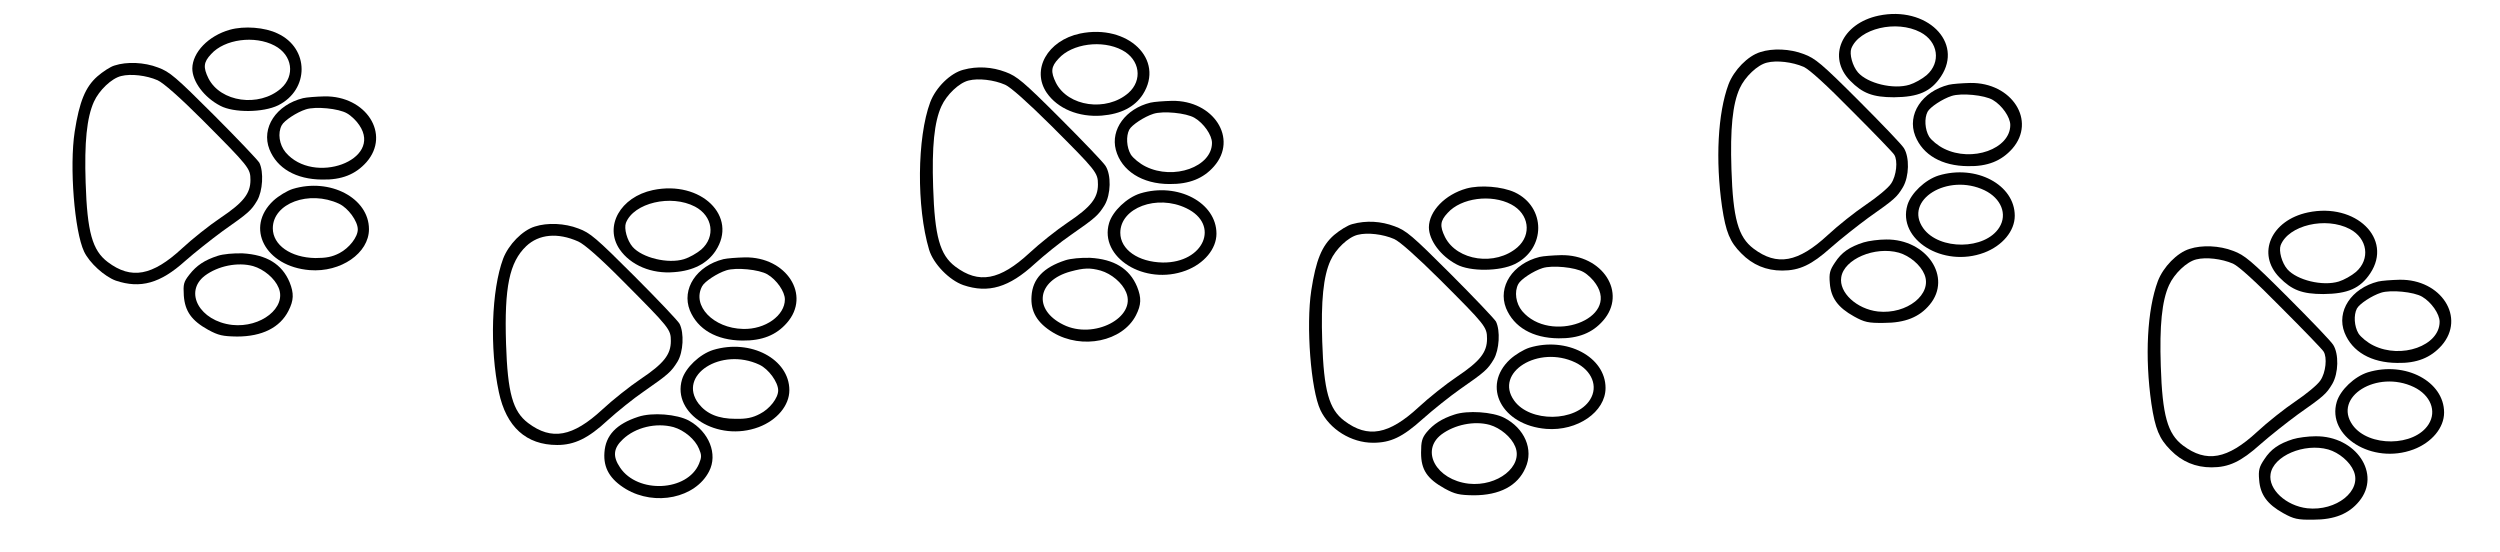 <?xml version="1.0" standalone="no"?>
<!DOCTYPE svg PUBLIC "-//W3C//DTD SVG 20010904//EN"
 "http://www.w3.org/TR/2001/REC-SVG-20010904/DTD/svg10.dtd">
<svg version="1.0" xmlns="http://www.w3.org/2000/svg"
 width="1118pt" height="247pt" viewBox="0 0 1118 247"
 preserveAspectRatio="xMidYMid meet">
<g transform="translate(0,247) scale(0.1,-0.1)"
fill="#000000" stroke="none">
<path d="M8401 2400 c-165 -35 -231 -185 -127 -291 55 -56 101 -74 196 -74
109 1 165 25 210 93 102 154 -65 317 -279 272z m187 -74 c80 -42 93 -135 28
-192 -20 -17 -54 -36 -77 -43 -72 -22 -187 6 -230 55 -25 29 -39 82 -30 107
35 90 202 129 309 73z"/>
<path d="M1028 2337 c-96 -27 -167 -101 -168 -173 0 -58 52 -129 125 -167 60
-32 191 -31 259 2 140 70 140 255 -2 321 -57 28 -150 35 -214 17z m200 -71
c80 -42 93 -135 28 -192 -98 -85 -270 -61 -324 46 -24 49 -22 72 12 108 60 67
195 85 284 38z"/>
<path d="M4830 2320 c-146 -31 -219 -162 -149 -265 49 -71 143 -110 246 -102
86 7 148 39 184 95 99 156 -67 316 -281 272z m188 -74 c80 -42 93 -135 28
-192 -98 -85 -270 -61 -324 46 -24 49 -22 72 12 108 60 67 195 85 284 38z"/>
<path d="M7872 2237 c-56 -17 -118 -81 -142 -144 -48 -129 -59 -339 -29 -548
17 -113 35 -157 86 -208 51 -52 112 -77 183 -77 78 0 132 26 217 102 43 38
119 98 168 134 118 83 128 92 155 137 28 48 30 134 4 175 -9 15 -101 111 -203
213 -165 165 -193 188 -244 207 -62 24 -140 27 -195 9z m194 -66 c26 -12 100
-79 218 -199 99 -99 183 -186 187 -194 17 -26 10 -94 -14 -129 -12 -19 -63
-61 -112 -94 -49 -33 -126 -94 -171 -136 -133 -123 -227 -140 -332 -61 -69 52
-92 135 -99 355 -6 181 5 292 37 362 23 51 79 105 122 115 43 11 113 3 164
-19z"/>
<path d="M512 2177 c-18 -5 -53 -28 -77 -49 -53 -47 -80 -112 -101 -247 -24
-156 -1 -445 42 -536 24 -51 92 -112 142 -130 110 -37 199 -12 309 87 43 38
119 98 168 134 118 83 128 92 155 137 25 43 30 128 10 169 -7 12 -99 109 -204
214 -170 170 -197 193 -249 212 -62 24 -140 27 -195 9z m193 -66 c26 -12 98
-75 200 -177 209 -210 215 -217 215 -269 0 -61 -32 -101 -135 -170 -49 -33
-126 -94 -171 -136 -133 -123 -227 -140 -332 -61 -69 52 -92 134 -99 355 -6
180 5 291 37 362 23 51 79 105 122 115 43 11 113 3 163 -19z"/>
<path d="M4308 2158 c-58 -15 -123 -79 -148 -145 -59 -158 -62 -469 -5 -660
19 -63 90 -136 153 -158 112 -38 205 -10 319 95 43 39 116 98 163 130 111 77
122 88 150 133 28 48 30 134 4 175 -9 15 -101 111 -203 213 -165 165 -193 188
-244 207 -61 23 -127 27 -189 10z m187 -67 c25 -11 100 -78 205 -182 203 -203
210 -211 210 -264 0 -61 -32 -101 -135 -170 -49 -33 -126 -94 -171 -136 -133
-123 -227 -140 -332 -61 -69 52 -92 135 -99 355 -6 181 5 292 37 362 23 51 79
105 122 115 43 11 113 3 163 -19z"/>
<path d="M8715 2091 c-120 -30 -188 -133 -150 -229 34 -85 119 -134 235 -135
88 -2 150 23 199 78 109 125 -2 297 -188 294 -37 -1 -79 -4 -96 -8z m197 -68
c41 -24 78 -77 78 -112 0 -107 -171 -168 -296 -106 -27 13 -57 38 -67 54 -19
32 -22 82 -7 111 11 21 67 58 108 71 43 14 147 4 184 -18z"/>
<path d="M1355 2031 c-120 -30 -188 -133 -150 -229 34 -85 119 -134 235 -135
88 -2 150 23 199 78 109 125 -2 297 -188 294 -37 -1 -79 -4 -96 -8z m197 -68
c18 -10 43 -34 55 -53 106 -156 -204 -270 -330 -121 -28 34 -36 86 -17 121 11
21 67 58 108 71 43 14 147 4 184 -18z"/>
<path d="M5145 2011 c-111 -27 -179 -120 -155 -211 25 -94 118 -153 240 -153
88 -1 152 25 199 79 109 124 -2 296 -188 293 -37 -1 -79 -4 -96 -8z m197 -68
c41 -24 78 -77 78 -112 0 -107 -171 -168 -296 -106 -27 13 -57 38 -67 54 -19
32 -22 82 -7 111 11 21 67 58 108 71 43 14 147 4 184 -18z"/>
<path d="M8669 1685 c-60 -19 -123 -79 -139 -132 -46 -154 159 -282 343 -213
82 31 137 97 137 165 0 139 -173 231 -341 180z m206 -66 c74 -36 103 -107 66
-166 -63 -101 -269 -103 -340 -4 -90 126 109 249 274 170z"/>
<path d="M1309 1625 c-25 -8 -63 -31 -86 -52 -129 -120 -37 -295 162 -311 139
-11 265 76 265 183 0 139 -174 231 -341 180z m207 -66 c41 -19 84 -78 84 -115
0 -34 -38 -83 -82 -106 -33 -17 -59 -22 -108 -22 -110 2 -190 58 -190 133 0
112 162 172 296 110z"/>
<path d="M6558 1627 c-96 -27 -167 -101 -168 -173 0 -58 52 -129 125 -167 60
-32 191 -31 259 2 140 69 140 255 0 321 -57 26 -154 34 -216 17z m200 -71 c80
-42 93 -135 28 -192 -98 -85 -270 -61 -324 46 -24 49 -22 72 12 108 60 67 195
85 284 38z"/>
<path d="M2920 1620 c-146 -31 -219 -162 -149 -265 49 -71 143 -111 244 -102
85 6 148 39 185 95 102 154 -65 317 -280 272z m188 -74 c80 -42 93 -135 28
-192 -20 -17 -54 -36 -77 -43 -72 -22 -187 6 -230 55 -25 29 -39 82 -30 107
35 90 202 129 309 73z"/>
<path d="M5099 1605 c-60 -19 -123 -79 -139 -132 -46 -154 159 -282 343 -213
82 31 137 97 137 165 0 139 -173 231 -341 180z m206 -66 c153 -73 79 -245
-105 -243 -110 2 -190 58 -190 133 0 112 164 173 295 110z"/>
<path d="M10321 1520 c-165 -35 -231 -185 -127 -291 55 -56 101 -74 196 -74
109 1 165 25 210 93 102 154 -65 317 -279 272z m187 -74 c80 -42 93 -135 28
-192 -20 -17 -54 -36 -77 -43 -72 -22 -187 6 -230 55 -25 29 -39 82 -30 107
35 90 202 129 309 73z"/>
<path d="M6048 1468 c-21 -5 -57 -28 -82 -49 -55 -48 -81 -112 -102 -248 -24
-158 -2 -444 41 -535 41 -86 138 -146 235 -146 79 0 132 25 222 106 46 41 121
101 168 134 111 77 123 88 150 133 25 43 30 128 10 169 -7 12 -99 109 -204
214 -170 170 -197 193 -249 212 -61 23 -127 27 -189 10z m187 -67 c25 -11 100
-78 205 -182 203 -203 210 -211 210 -264 0 -61 -32 -101 -135 -170 -49 -33
-126 -94 -171 -136 -133 -123 -227 -140 -332 -61 -69 52 -92 135 -99 355 -6
181 5 292 37 362 23 51 79 105 122 115 43 11 113 3 163 -19z"/>
<path d="M2392 1457 c-56 -17 -118 -81 -142 -144 -52 -140 -61 -401 -19 -597
33 -155 122 -236 261 -236 77 0 139 30 225 110 43 39 116 98 163 130 111 77
122 88 150 133 26 43 30 128 9 169 -6 12 -98 109 -203 214 -170 170 -197 193
-249 212 -62 24 -139 27 -195 9z m194 -67 c27 -12 96 -72 199 -176 210 -211
215 -217 215 -269 0 -61 -32 -101 -135 -170 -49 -33 -126 -94 -171 -136 -133
-123 -227 -140 -332 -61 -69 52 -92 135 -99 355 -8 253 15 364 90 436 57 54
141 62 233 21z"/>
<path d="M8334 1386 c-63 -20 -99 -45 -128 -90 -23 -34 -27 -49 -23 -93 5 -65
36 -108 108 -148 47 -26 64 -30 134 -29 95 0 159 26 205 82 101 122 -14 293
-195 291 -33 0 -78 -6 -101 -13z m158 -46 c48 -14 97 -55 114 -97 37 -88 -78
-180 -208 -166 -95 11 -175 85 -164 153 12 81 150 140 258 110z"/>
<path d="M9792 1357 c-56 -17 -118 -81 -142 -144 -48 -129 -59 -339 -29 -548
17 -113 35 -157 86 -208 51 -52 112 -77 183 -77 78 0 132 26 217 102 43 38
119 98 168 134 118 83 128 92 155 137 28 48 30 134 4 175 -9 15 -101 111 -203
213 -165 165 -193 188 -244 207 -62 24 -140 27 -195 9z m194 -66 c26 -12 100
-79 218 -199 99 -99 183 -186 187 -194 17 -26 10 -94 -14 -129 -12 -19 -63
-61 -112 -94 -49 -33 -126 -94 -171 -136 -133 -123 -227 -140 -332 -61 -69 52
-92 135 -99 355 -6 181 5 292 37 362 23 51 79 105 122 115 43 11 113 3 164
-19z"/>
<path d="M974 1326 c-59 -19 -95 -43 -127 -84 -26 -33 -28 -43 -25 -94 5 -70
35 -112 109 -153 46 -25 65 -29 129 -30 112 0 192 40 230 115 24 47 25 78 5
128 -34 81 -103 123 -210 129 -41 1 -87 -3 -111 -11z m158 -46 c48 -14 97 -55
114 -97 37 -88 -79 -180 -208 -166 -145 17 -217 147 -122 220 59 44 147 62
216 43z"/>
<path d="M6885 1321 c-120 -30 -188 -133 -150 -229 35 -85 119 -134 235 -135
88 -1 151 24 199 79 109 124 -2 296 -188 293 -37 -1 -79 -4 -96 -8z m197 -68
c18 -10 43 -34 55 -53 106 -156 -204 -270 -330 -121 -28 34 -36 86 -17 121 11
21 67 58 108 71 43 14 147 4 184 -18z"/>
<path d="M3235 1311 c-120 -30 -188 -133 -150 -229 35 -85 119 -134 235 -135
88 -1 151 24 199 79 109 124 -2 296 -188 293 -37 -1 -79 -4 -96 -8z m197 -68
c41 -24 78 -77 78 -112 0 -72 -88 -135 -187 -132 -133 3 -230 104 -183 191 11
21 67 58 108 71 43 14 147 4 184 -18z"/>
<path d="M4764 1306 c-98 -32 -146 -83 -151 -160 -5 -69 25 -120 96 -163 130
-78 311 -40 371 77 24 47 25 78 5 128 -34 81 -103 123 -210 129 -41 1 -87 -3
-111 -11z m158 -46 c48 -14 97 -55 114 -97 48 -113 -145 -213 -281 -145 -136
67 -118 197 33 238 59 16 87 17 134 4z"/>
<path d="M10635 1211 c-120 -30 -188 -133 -150 -229 34 -85 119 -134 235 -135
88 -2 150 23 199 78 109 125 -2 297 -188 294 -37 -1 -79 -4 -96 -8z m197 -68
c41 -24 78 -77 78 -112 0 -107 -171 -168 -296 -106 -27 13 -57 38 -67 54 -19
32 -22 82 -7 111 11 21 67 58 108 71 43 14 147 4 184 -18z"/>
<path d="M6839 915 c-25 -8 -63 -31 -86 -52 -129 -120 -37 -295 162 -311 139
-11 265 76 265 183 0 139 -174 231 -341 180z m206 -66 c74 -36 103 -107 66
-166 -63 -101 -270 -103 -340 -4 -90 126 109 249 274 170z"/>
<path d="M3189 905 c-60 -19 -123 -79 -139 -132 -46 -154 159 -282 343 -213
82 31 137 97 137 165 0 139 -173 231 -341 180z m207 -66 c41 -19 84 -78 84
-115 0 -34 -38 -83 -82 -105 -32 -17 -60 -23 -108 -22 -78 0 -130 22 -166 68
-96 127 101 254 272 174z"/>
<path d="M10589 805 c-60 -19 -123 -79 -139 -132 -46 -154 159 -282 343 -213
82 31 137 97 137 165 0 139 -173 231 -341 180z m206 -66 c74 -36 103 -107 66
-166 -63 -101 -269 -103 -340 -4 -90 126 109 249 274 170z"/>
<path d="M6504 616 c-56 -18 -94 -43 -124 -79 -21 -26 -25 -42 -25 -92 0 -76
27 -116 106 -160 46 -25 65 -29 129 -30 116 0 197 42 232 123 37 82 -4 177
-96 224 -51 26 -163 34 -222 14z m158 -46 c48 -14 97 -55 114 -97 37 -88 -79
-180 -208 -166 -145 17 -217 147 -122 220 59 44 147 62 216 43z"/>
<path d="M2854 606 c-98 -32 -146 -83 -151 -160 -5 -69 25 -120 96 -163 131
-78 311 -40 372 79 40 77 0 177 -90 227 -54 29 -164 38 -227 17z m158 -46 c48
-14 97 -55 114 -97 12 -28 12 -38 0 -67 -52 -124 -274 -135 -353 -17 -34 50
-30 87 13 127 56 53 148 75 226 54z"/>
<path d="M10254 506 c-63 -20 -99 -45 -128 -90 -23 -34 -27 -49 -23 -93 5 -65
36 -108 108 -148 47 -26 64 -30 134 -29 95 0 159 26 205 82 101 122 -14 293
-195 291 -33 0 -78 -6 -101 -13z m158 -46 c48 -14 97 -55 114 -97 37 -88 -78
-180 -208 -166 -95 11 -175 85 -164 153 12 81 150 140 258 110z"/>
</g>
</svg>
